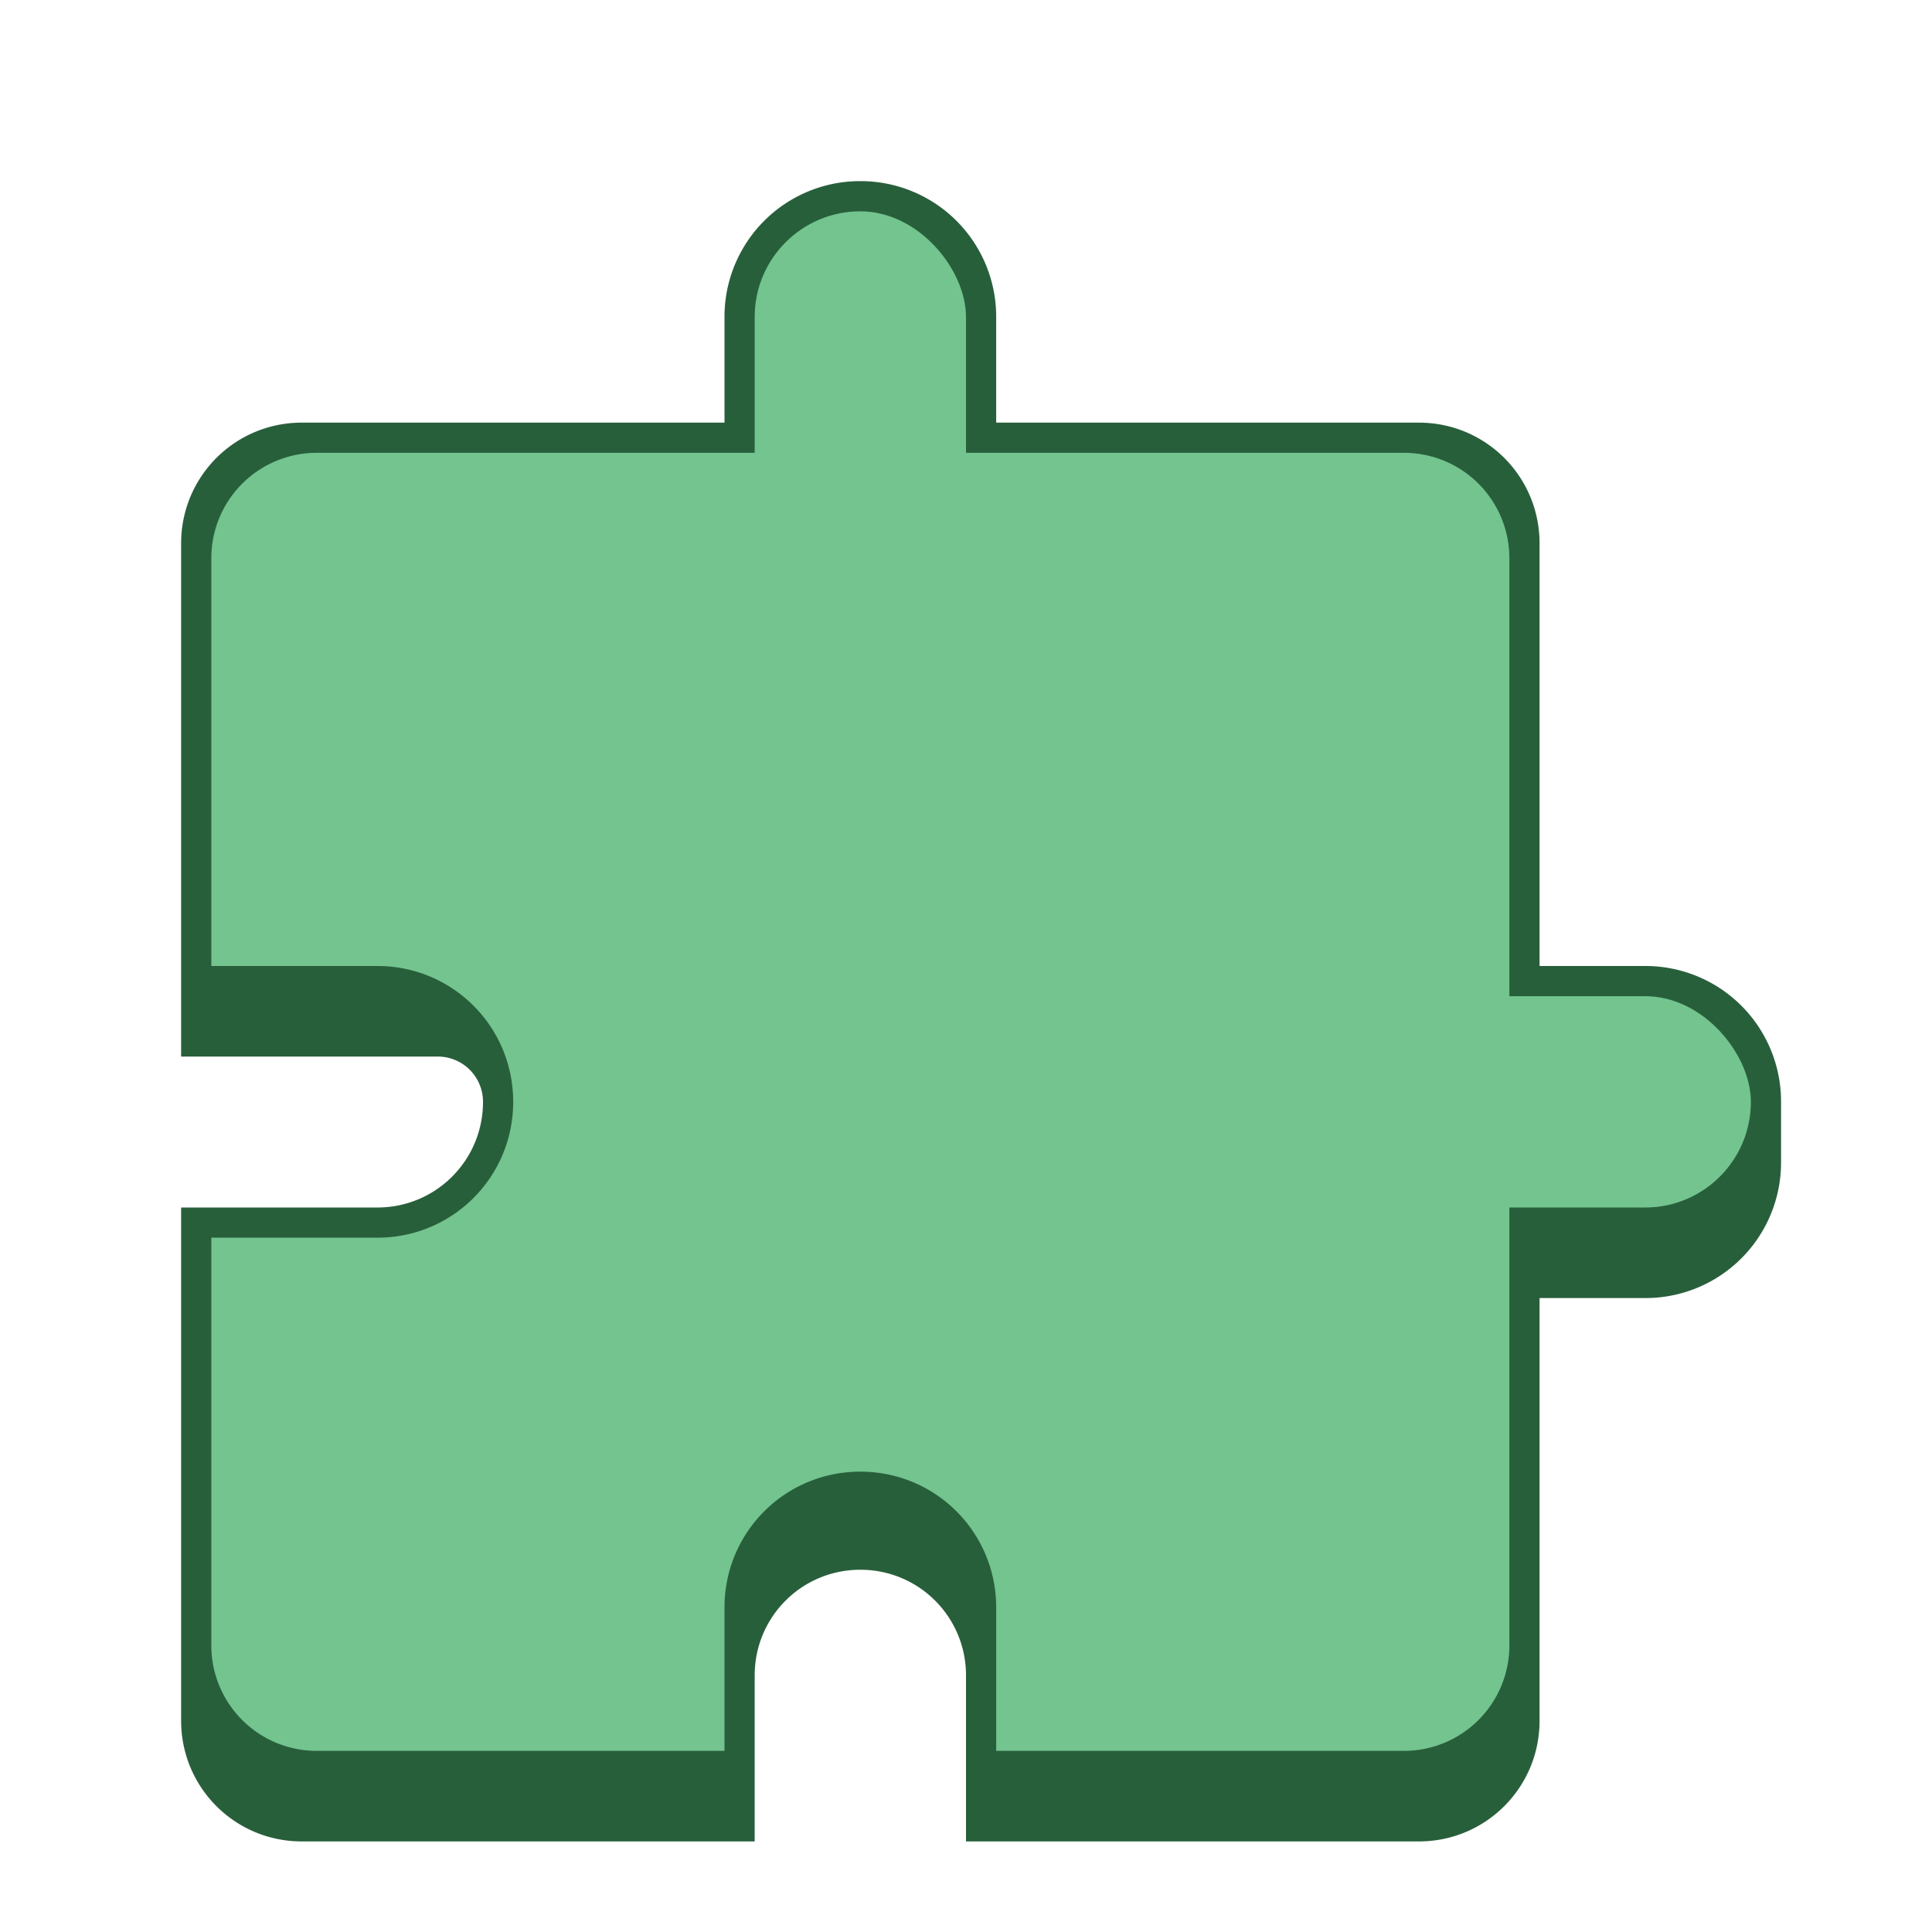 <svg version="1.0" viewBox="0 0 64 64" xmlns="http://www.w3.org/2000/svg"><g transform="translate(-224 -220)"><path d="M252.5 226a4.49 4.49 0 0 0-4.5 4.5v3.5h-14c-2.216 0-4 1.784-4 4v17h8.5c.831 0 1.5.669 1.5 1.5 0 1.939-1.561 3.5-3.5 3.5H230v17c0 2.216 1.784 4 4 4h15v-5.5c0-1.939 1.561-3.5 3.5-3.5s3.5 1.561 3.5 3.5v5.5h15c2.216 0 4-1.784 4-4v-14h3.5a4.49 4.49 0 0 0 4.5-4.5v-2a4.49 4.49 0 0 0-4.5-4.5H275v-14c0-2.216-1.784-4-4-4h-14v-3.5a4.49 4.49 0 0 0-4.5-4.5z" fill="#285f3b"/><path d="M234.5 235a3.492 3.492 0 0 0-3.5 3.5V252h5.5c2.493 0 4.5 2.007 4.5 4.5s-2.007 4.5-4.5 4.5H231v13.5c0 1.939 1.561 3.5 3.5 3.5H248v-4.75c0-2.493 2.007-4.5 4.5-4.5s4.5 2.007 4.5 4.5V278h13.5c1.939 0 3.5-1.561 3.5-3.5v-36c0-1.939-1.561-3.5-3.5-3.5z" fill="#73c48f"/><rect x="249" y="227" width="7" height="14" ry="3.5" fill="#73c48f"/><rect x="265" y="253" width="17" height="7" ry="3.5" fill="#73c48f"/></g></svg>